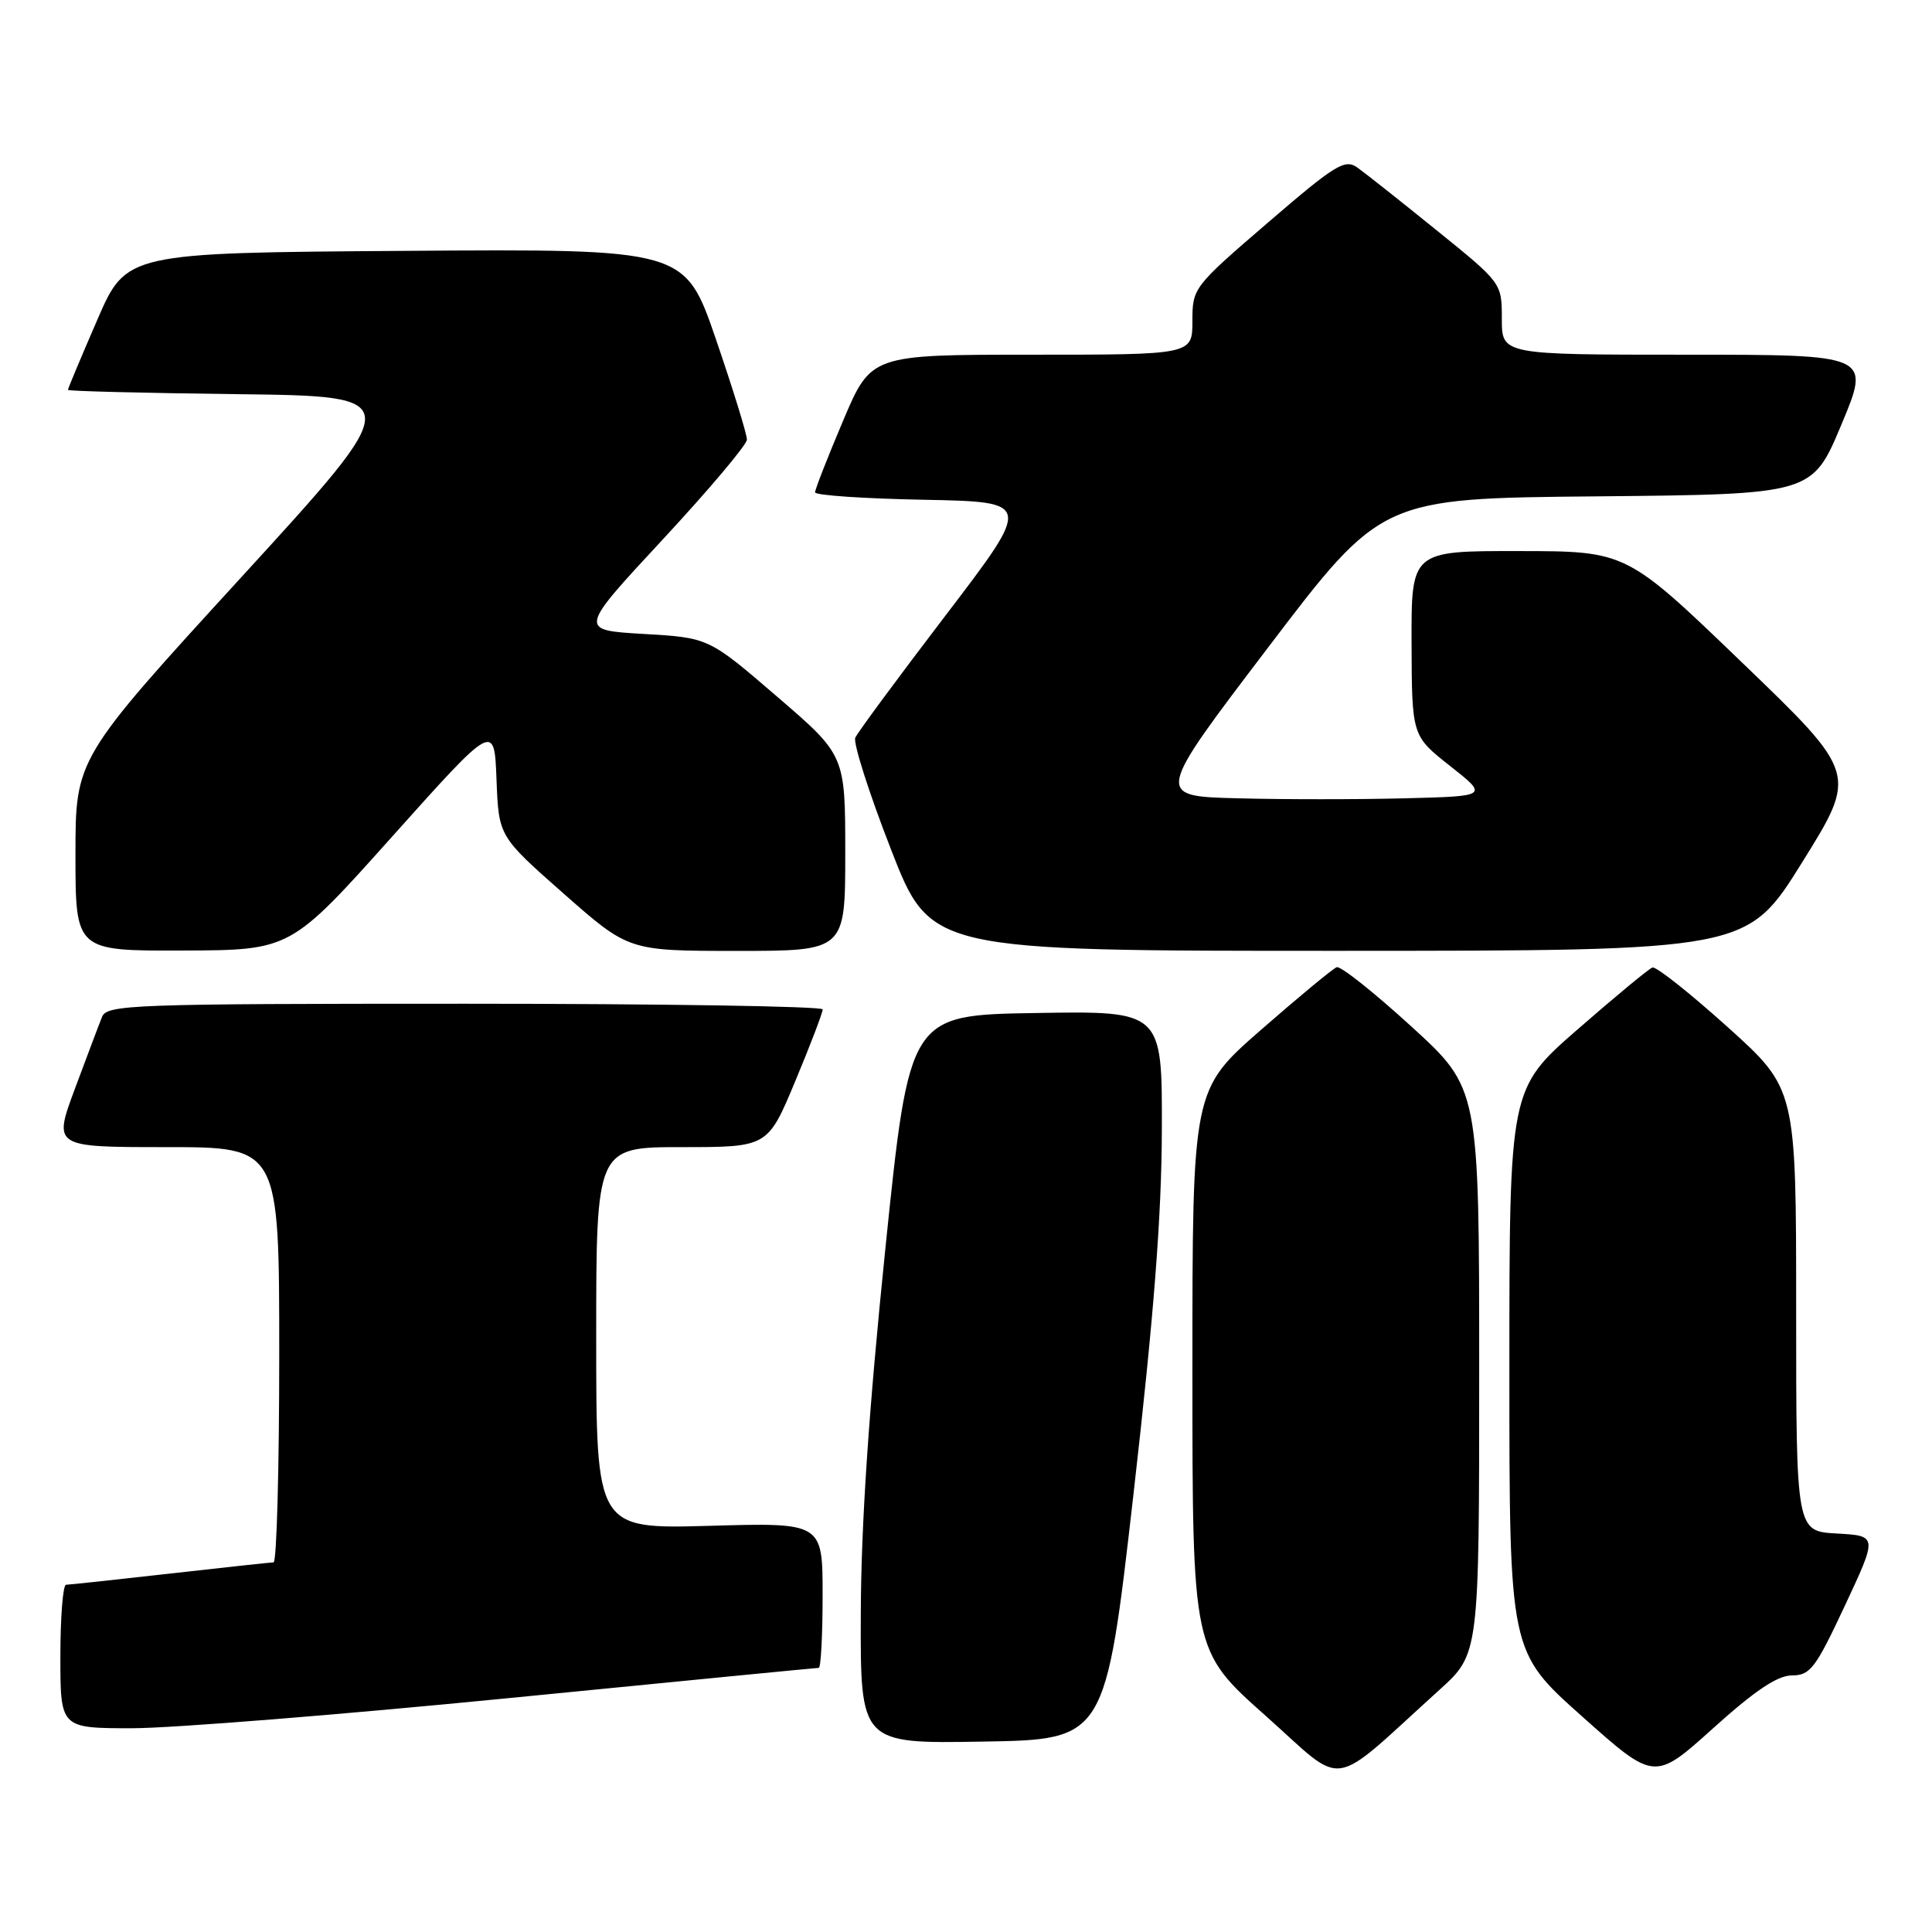 <?xml version="1.0" encoding="UTF-8" standalone="no"?>
<!DOCTYPE svg PUBLIC "-//W3C//DTD SVG 1.1//EN" "http://www.w3.org/Graphics/SVG/1.1/DTD/svg11.dtd" >
<svg xmlns="http://www.w3.org/2000/svg" xmlns:xlink="http://www.w3.org/1999/xlink" version="1.1" viewBox="0 0 256 256">
 <g >
 <path fill="currentColor"
d=" M 190.75 223.90 C 196.00 219.15 196.00 219.15 196.00 181.68 C 196.00 144.22 196.00 144.22 187.02 136.02 C 182.08 131.51 177.63 127.97 177.12 128.16 C 176.61 128.35 172.10 132.08 167.10 136.45 C 158.00 144.40 158.00 144.40 158.00 181.56 C 158.00 218.72 158.00 218.72 167.67 227.32 C 178.53 236.98 175.85 237.38 190.75 223.90 Z  M 237.45 222.00 C 239.86 222.00 240.58 221.05 244.46 212.75 C 248.79 203.50 248.79 203.50 243.40 203.20 C 238.00 202.90 238.00 202.90 238.00 173.58 C 238.00 144.27 238.00 144.27 228.91 136.08 C 223.91 131.58 219.43 128.03 218.96 128.20 C 218.48 128.36 214.03 132.05 209.05 136.39 C 200.00 144.29 200.00 144.29 200.00 181.57 C 200.00 218.85 200.00 218.85 209.62 227.42 C 219.23 236.00 219.23 236.00 227.00 229.00 C 232.55 224.00 235.53 222.00 237.45 222.00 Z  M 150.19 198.00 C 152.89 174.39 153.92 161.18 153.95 149.73 C 154.00 133.95 154.00 133.95 137.25 134.23 C 120.50 134.50 120.50 134.50 117.31 165.50 C 115.12 186.83 114.10 201.89 114.06 213.77 C 114.00 231.05 114.00 231.05 130.23 230.77 C 146.47 230.50 146.47 230.50 150.19 198.00 Z  M 67.50 225.00 C 89.76 222.80 108.21 221.00 108.49 221.00 C 108.77 221.00 109.00 216.67 109.00 211.38 C 109.00 201.75 109.00 201.75 94.00 202.18 C 79.00 202.60 79.00 202.60 79.00 177.30 C 79.00 152.00 79.00 152.00 90.36 152.00 C 101.73 152.00 101.73 152.00 105.38 143.25 C 107.39 138.44 109.02 134.16 109.01 133.75 C 109.01 133.34 87.67 133.00 61.61 133.00 C 17.40 133.00 14.17 133.12 13.52 134.75 C 13.13 135.71 11.52 139.99 9.93 144.25 C 7.05 152.00 7.05 152.00 22.03 152.00 C 37.00 152.00 37.00 152.00 37.00 179.50 C 37.00 194.62 36.66 207.01 36.25 207.02 C 35.84 207.03 29.65 207.70 22.50 208.51 C 15.35 209.32 9.16 209.98 8.75 209.99 C 8.34 210.00 8.00 214.28 8.00 219.50 C 8.00 229.00 8.00 229.00 17.51 229.00 C 22.74 229.00 45.24 227.20 67.50 225.00 Z  M 52.00 110.81 C 65.50 95.73 65.50 95.73 65.79 103.28 C 66.08 110.82 66.08 110.82 74.69 118.41 C 83.30 126.00 83.30 126.00 97.65 126.00 C 112.00 126.00 112.00 126.00 112.00 113.04 C 112.00 100.07 112.00 100.07 102.95 92.29 C 93.90 84.50 93.90 84.50 85.28 84.00 C 76.66 83.50 76.66 83.50 87.80 71.50 C 93.93 64.90 98.95 58.94 98.97 58.26 C 98.99 57.58 97.14 51.61 94.88 45.00 C 90.76 32.98 90.76 32.98 53.74 33.24 C 16.73 33.50 16.73 33.50 12.87 42.43 C 10.74 47.34 9.00 51.49 9.00 51.66 C 9.00 51.83 19.11 52.08 31.46 52.23 C 53.92 52.50 53.92 52.50 31.96 76.50 C 10.00 100.50 10.00 100.50 10.00 113.25 C 10.00 126.00 10.00 126.00 24.25 125.95 C 38.50 125.90 38.50 125.90 52.00 110.81 Z  M 238.81 114.24 C 246.12 102.50 246.12 102.50 230.81 87.77 C 215.50 73.03 215.50 73.03 201.25 73.02 C 187.00 73.00 187.00 73.00 187.04 85.25 C 187.08 97.50 187.08 97.50 192.15 101.50 C 197.22 105.50 197.22 105.50 186.11 105.78 C 180.00 105.94 170.06 105.94 164.02 105.78 C 153.04 105.50 153.04 105.50 168.05 85.77 C 183.05 66.03 183.05 66.03 211.59 65.77 C 240.13 65.50 240.13 65.50 244.00 56.25 C 247.87 47.00 247.87 47.00 223.44 47.00 C 199.00 47.00 199.00 47.00 199.00 42.25 C 199.00 37.50 199.00 37.50 190.34 30.50 C 185.58 26.65 180.86 22.91 179.84 22.19 C 178.20 21.03 176.92 21.82 168.00 29.50 C 158.12 38.00 158.00 38.16 158.00 42.55 C 158.00 47.00 158.00 47.00 136.71 47.00 C 115.42 47.00 115.42 47.00 111.71 55.76 C 109.67 60.58 108.00 64.84 108.00 65.24 C 108.00 65.63 114.47 66.07 122.39 66.22 C 136.77 66.50 136.77 66.50 125.33 81.50 C 119.03 89.75 113.63 97.06 113.33 97.75 C 113.03 98.44 115.15 105.08 118.04 112.50 C 123.29 126.00 123.29 126.00 177.40 125.99 C 231.50 125.98 231.50 125.98 238.81 114.24 Z "/>
</g>
</svg>